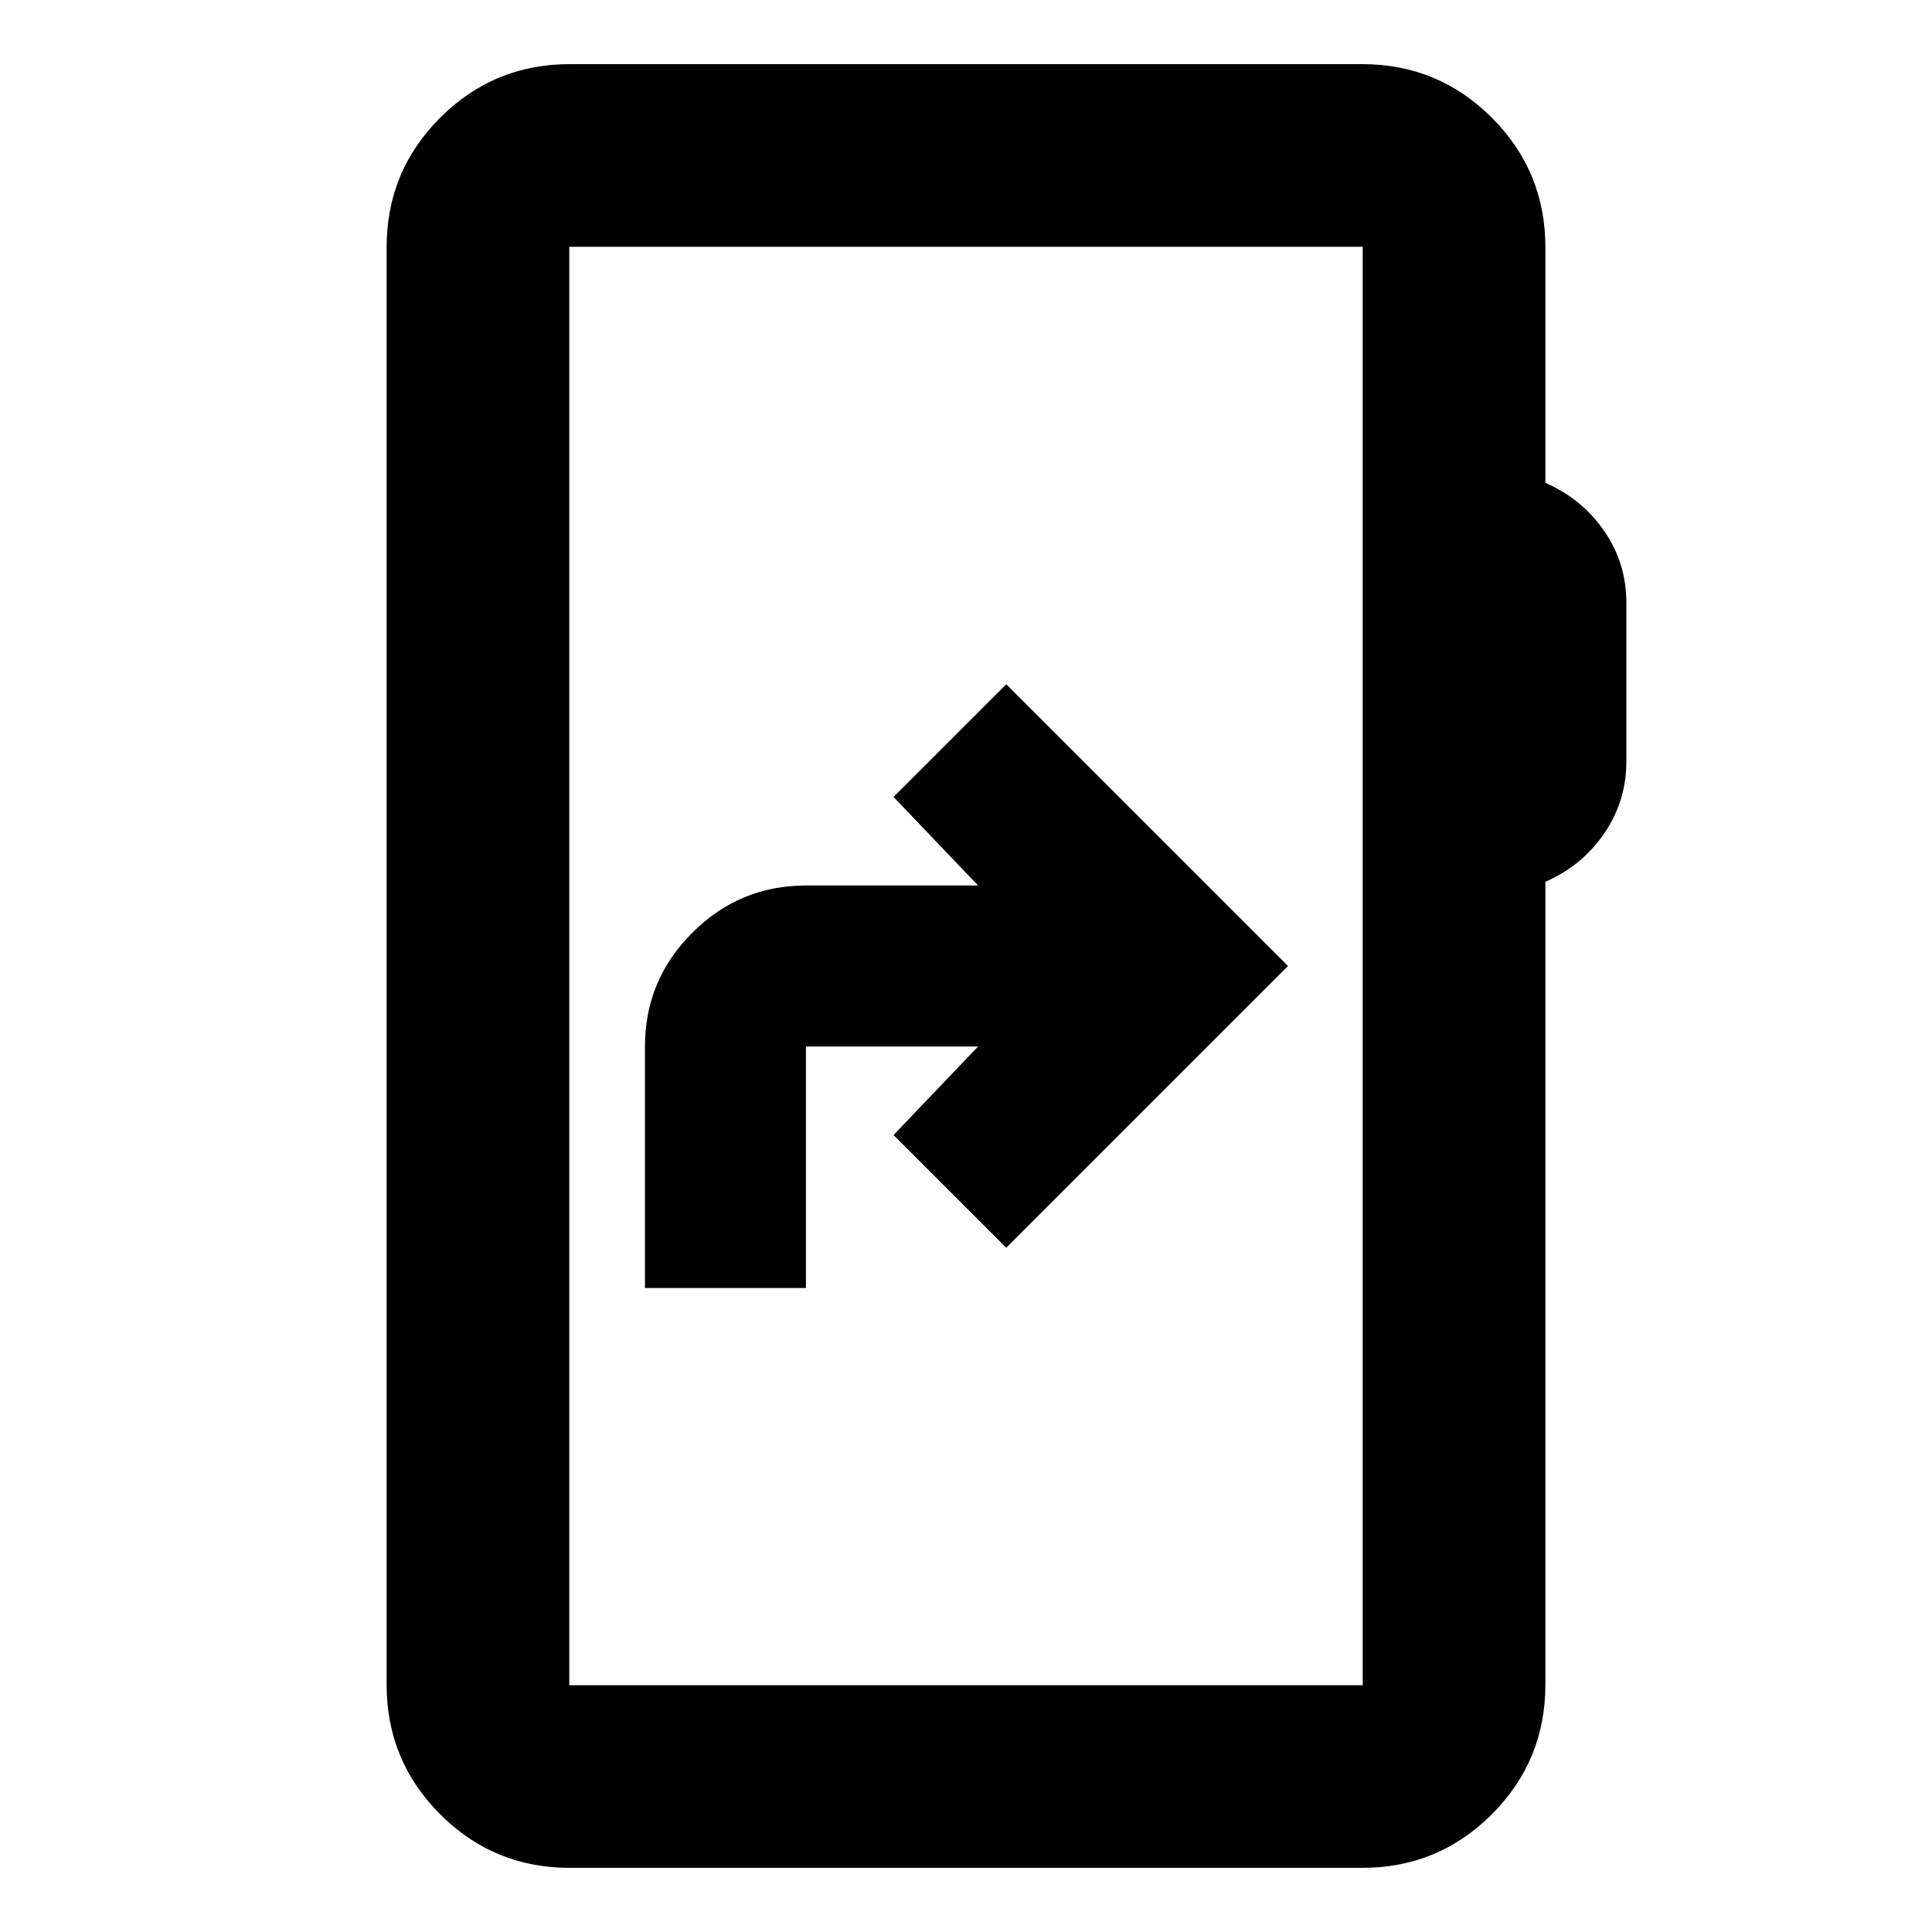 <svg xmlns="http://www.w3.org/2000/svg" height="24" viewBox="0 -960 960 960" width="24"><path d="M320.48-320h80v-120H486l-42 44 56 56 140-140-140-140-56 56 42 44h-85.52q-33 0-56.5 23.5t-23.5 56.5v120ZM283.11-31.87q-37.78 0-64.39-26.61t-26.61-64.39v-714.26q0-37.78 26.61-64.39t64.39-26.61h393.78q37.78 0 64.39 26.61t26.61 64.39v117.06q18.24 7.96 29.24 23.92 11 15.95 11 35.67v78.81q0 19.71-11 35.79t-29.24 24.03v398.98q0 37.78-26.61 64.39t-64.39 26.61H283.11Zm-.24-90.76h394.26v-714.74H282.87v714.74Zm0 0v-714.74 714.74Z"/></svg>